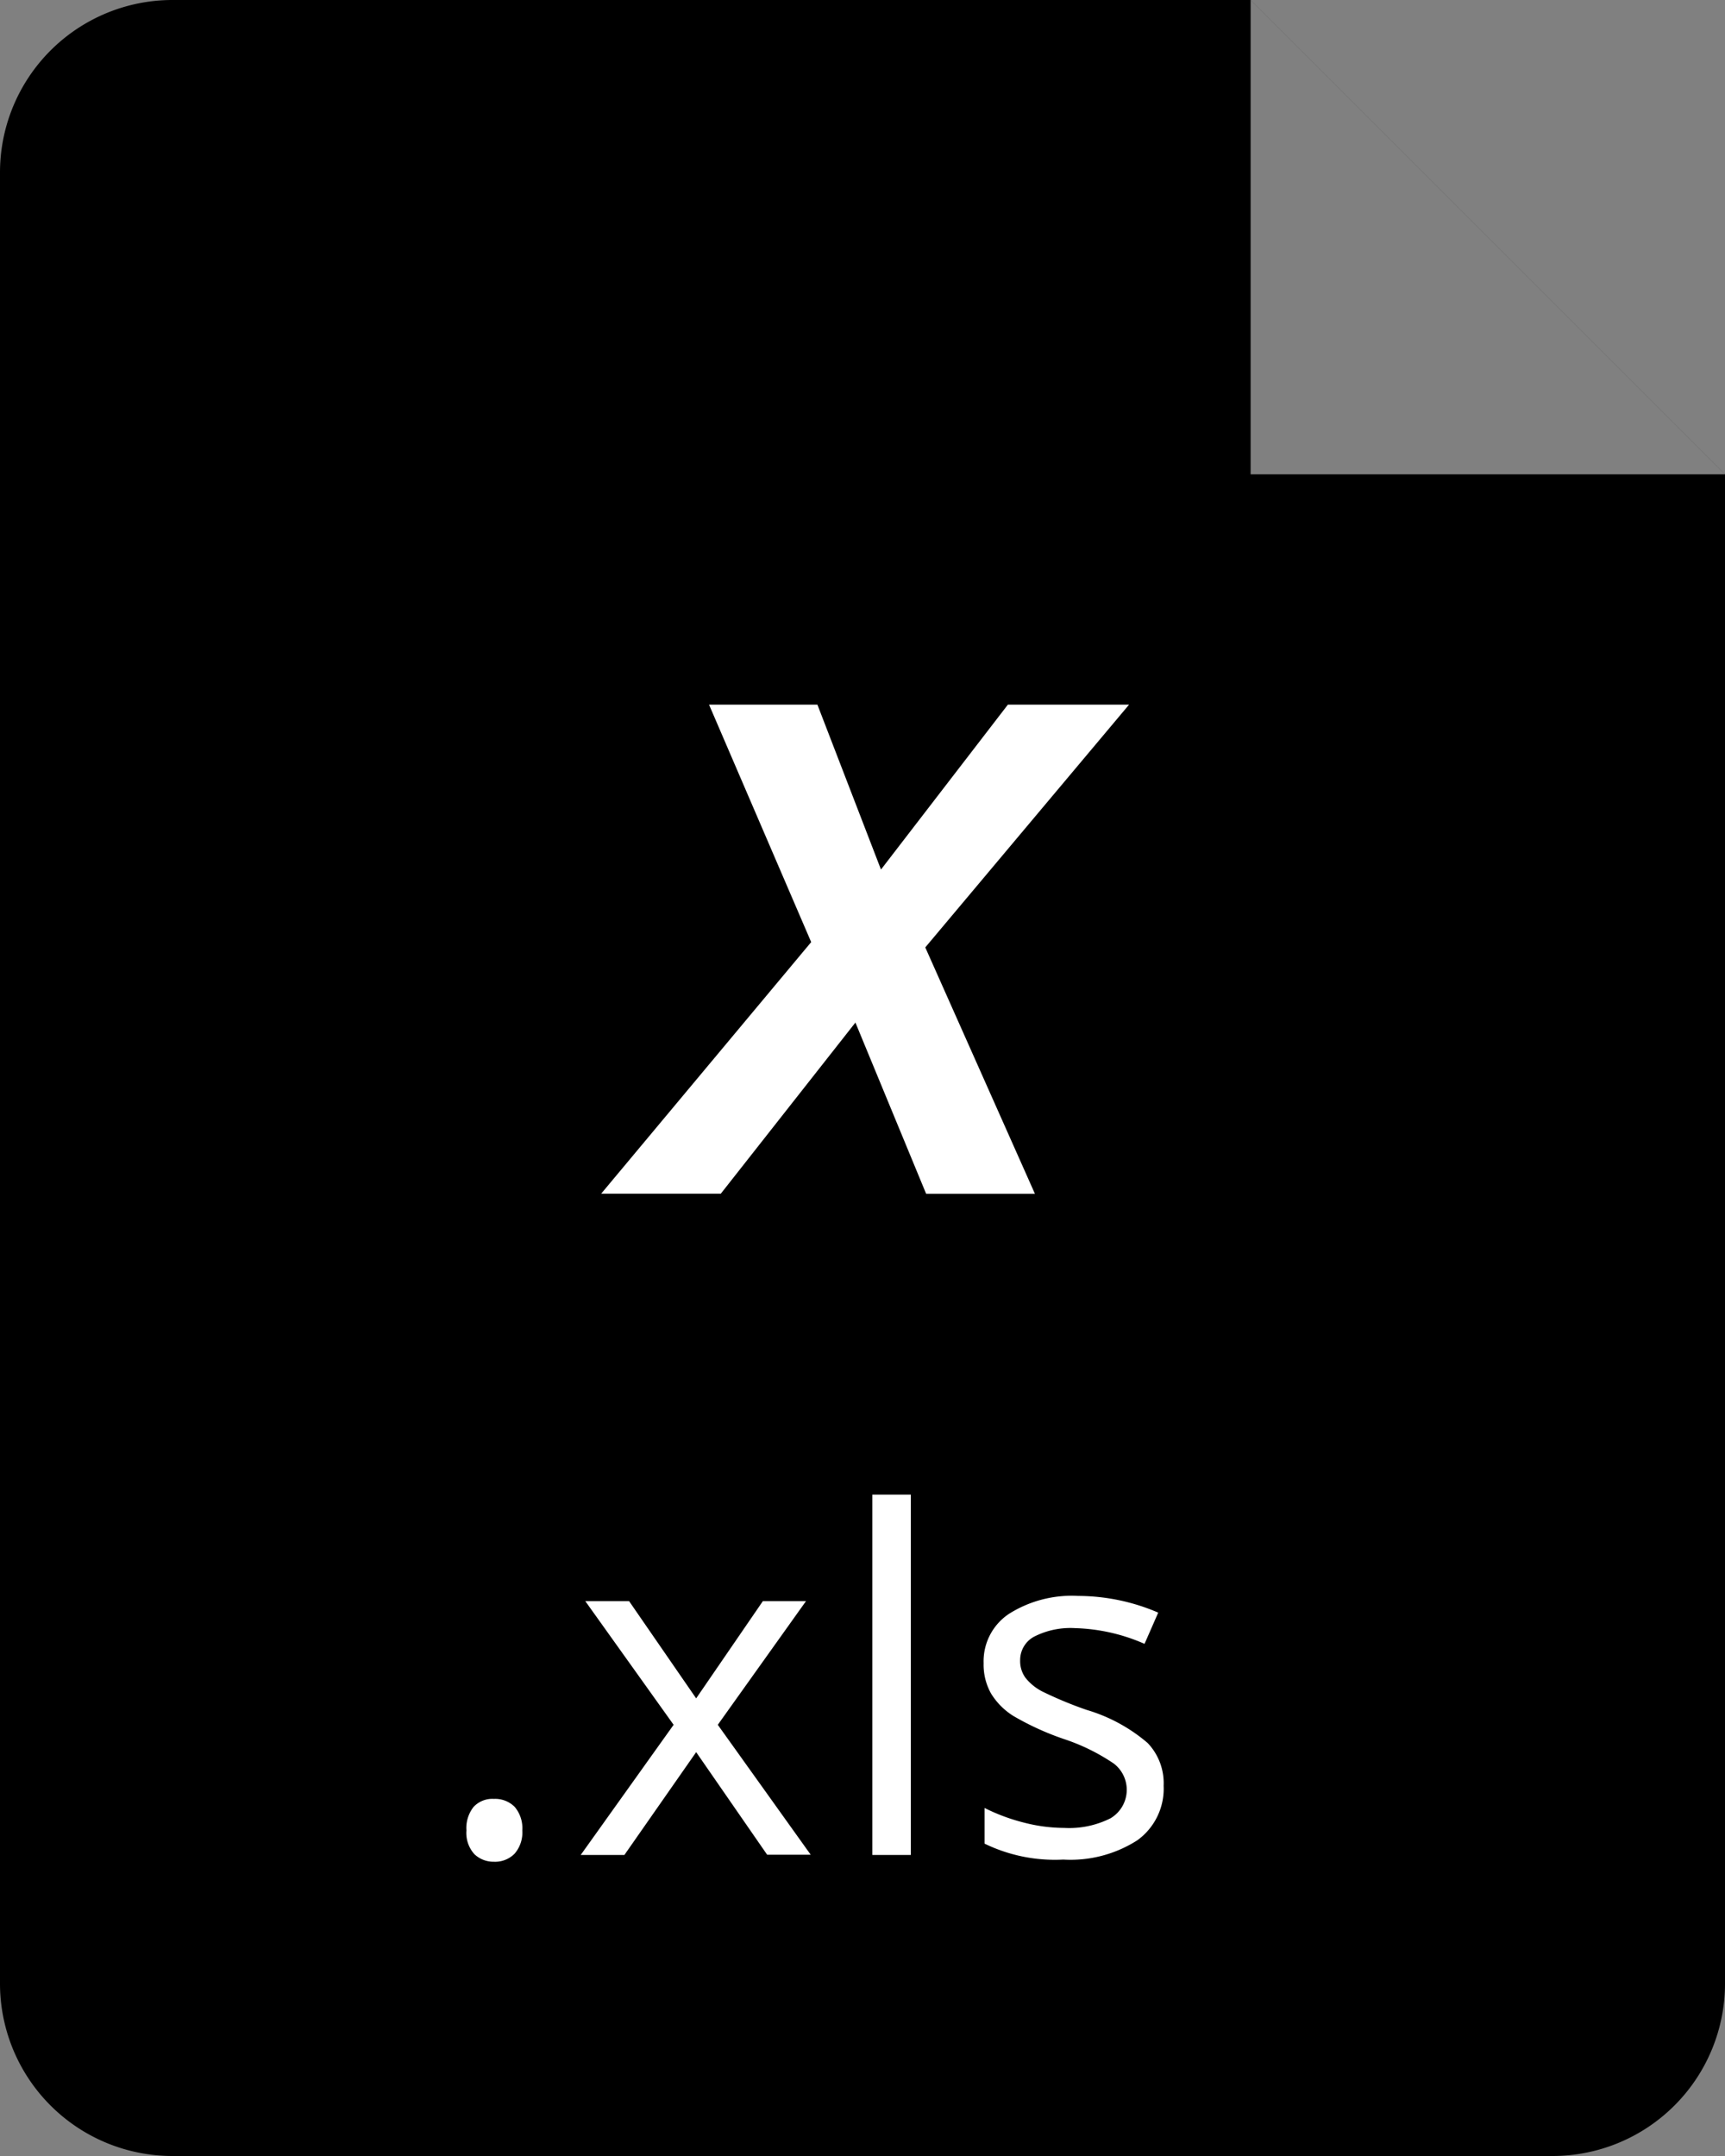 <svg xmlns="http://www.w3.org/2000/svg" width="28" height="35" viewBox="0 0 28 35">
  <rect x="0" y="0" width="28" height="35" fill="#808080" stroke="none"/>
  <defs>
    <style>.cls-2,.cls-3{fill:#fff;}.cls-2{opacity:0.5;}</style>
  </defs>
  <title>file_XLS_small</title>
  <g id="Layer_2" data-name="Layer 2">
    <g id="Layer_1-2" data-name="Layer 1">
      <path class="cls-1"
            d="M2.8,0A2.8,2.8,0,0,0,0,2.8V32.2A2.8,2.8,0,0,0,2.8,35H25.2A2.8,2.8,0,0,0,28,32.2V7.7L20.3,0Z"/>
      <polygon class="cls-2" points="28 7.7 20.3 0 20.3 7.7 28 7.7"/>
      <path class="cls-3"
            d="M13.885,16.6,11.7,19.378H9.758l3.409-4.084-1.658-3.855h1.759L14.3,14.116l2.06-2.677h1.967L15.019,15.38l1.78,4H15.033Z"/>
      <path class="cls-3"
            d="M7.571,29.715a.554.554,0,0,1,.116-.382.415.415,0,0,1,.329-.13.447.447,0,0,1,.339.13.537.537,0,0,1,.123.382.526.526,0,0,1-.124.376.443.443,0,0,1-.338.132A.449.449,0,0,1,7.7,30.1.514.514,0,0,1,7.571,29.715Z"/>
      <path class="cls-3"
            d="M10.934,28,9.5,25.992h.711L11.3,27.571l1.083-1.579h.7L11.651,28l1.508,2.109h-.707L11.3,28.444l-1.165,1.669H9.426Z"/>
      <path class="cls-3" d="M14.784,30.113H14.16v-5.85h.624Z"/>
      <path class="cls-3"
            d="M18.888,28.989a1.033,1.033,0,0,1-.429.887,2.011,2.011,0,0,1-1.2.312,2.611,2.611,0,0,1-1.278-.259V29.35a3.112,3.112,0,0,0,.636.237,2.651,2.651,0,0,0,.657.087,1.493,1.493,0,0,0,.751-.156.537.537,0,0,0,.055-.888,3.26,3.26,0,0,0-.814-.4,4.491,4.491,0,0,1-.818-.374,1.123,1.123,0,0,1-.361-.363A.955.955,0,0,1,15.966,27a.924.924,0,0,1,.41-.8,1.907,1.907,0,0,1,1.124-.292,3.3,3.3,0,0,1,1.3.271l-.222.507a2.993,2.993,0,0,0-1.124-.255,1.3,1.3,0,0,0-.67.139.431.431,0,0,0-.225.384.459.459,0,0,0,.085.281.839.839,0,0,0,.272.223,6.334,6.334,0,0,0,.722.3,2.692,2.692,0,0,1,.991.538A.946.946,0,0,1,18.888,28.989Z"/>
    </g>
  </g>
</svg>
